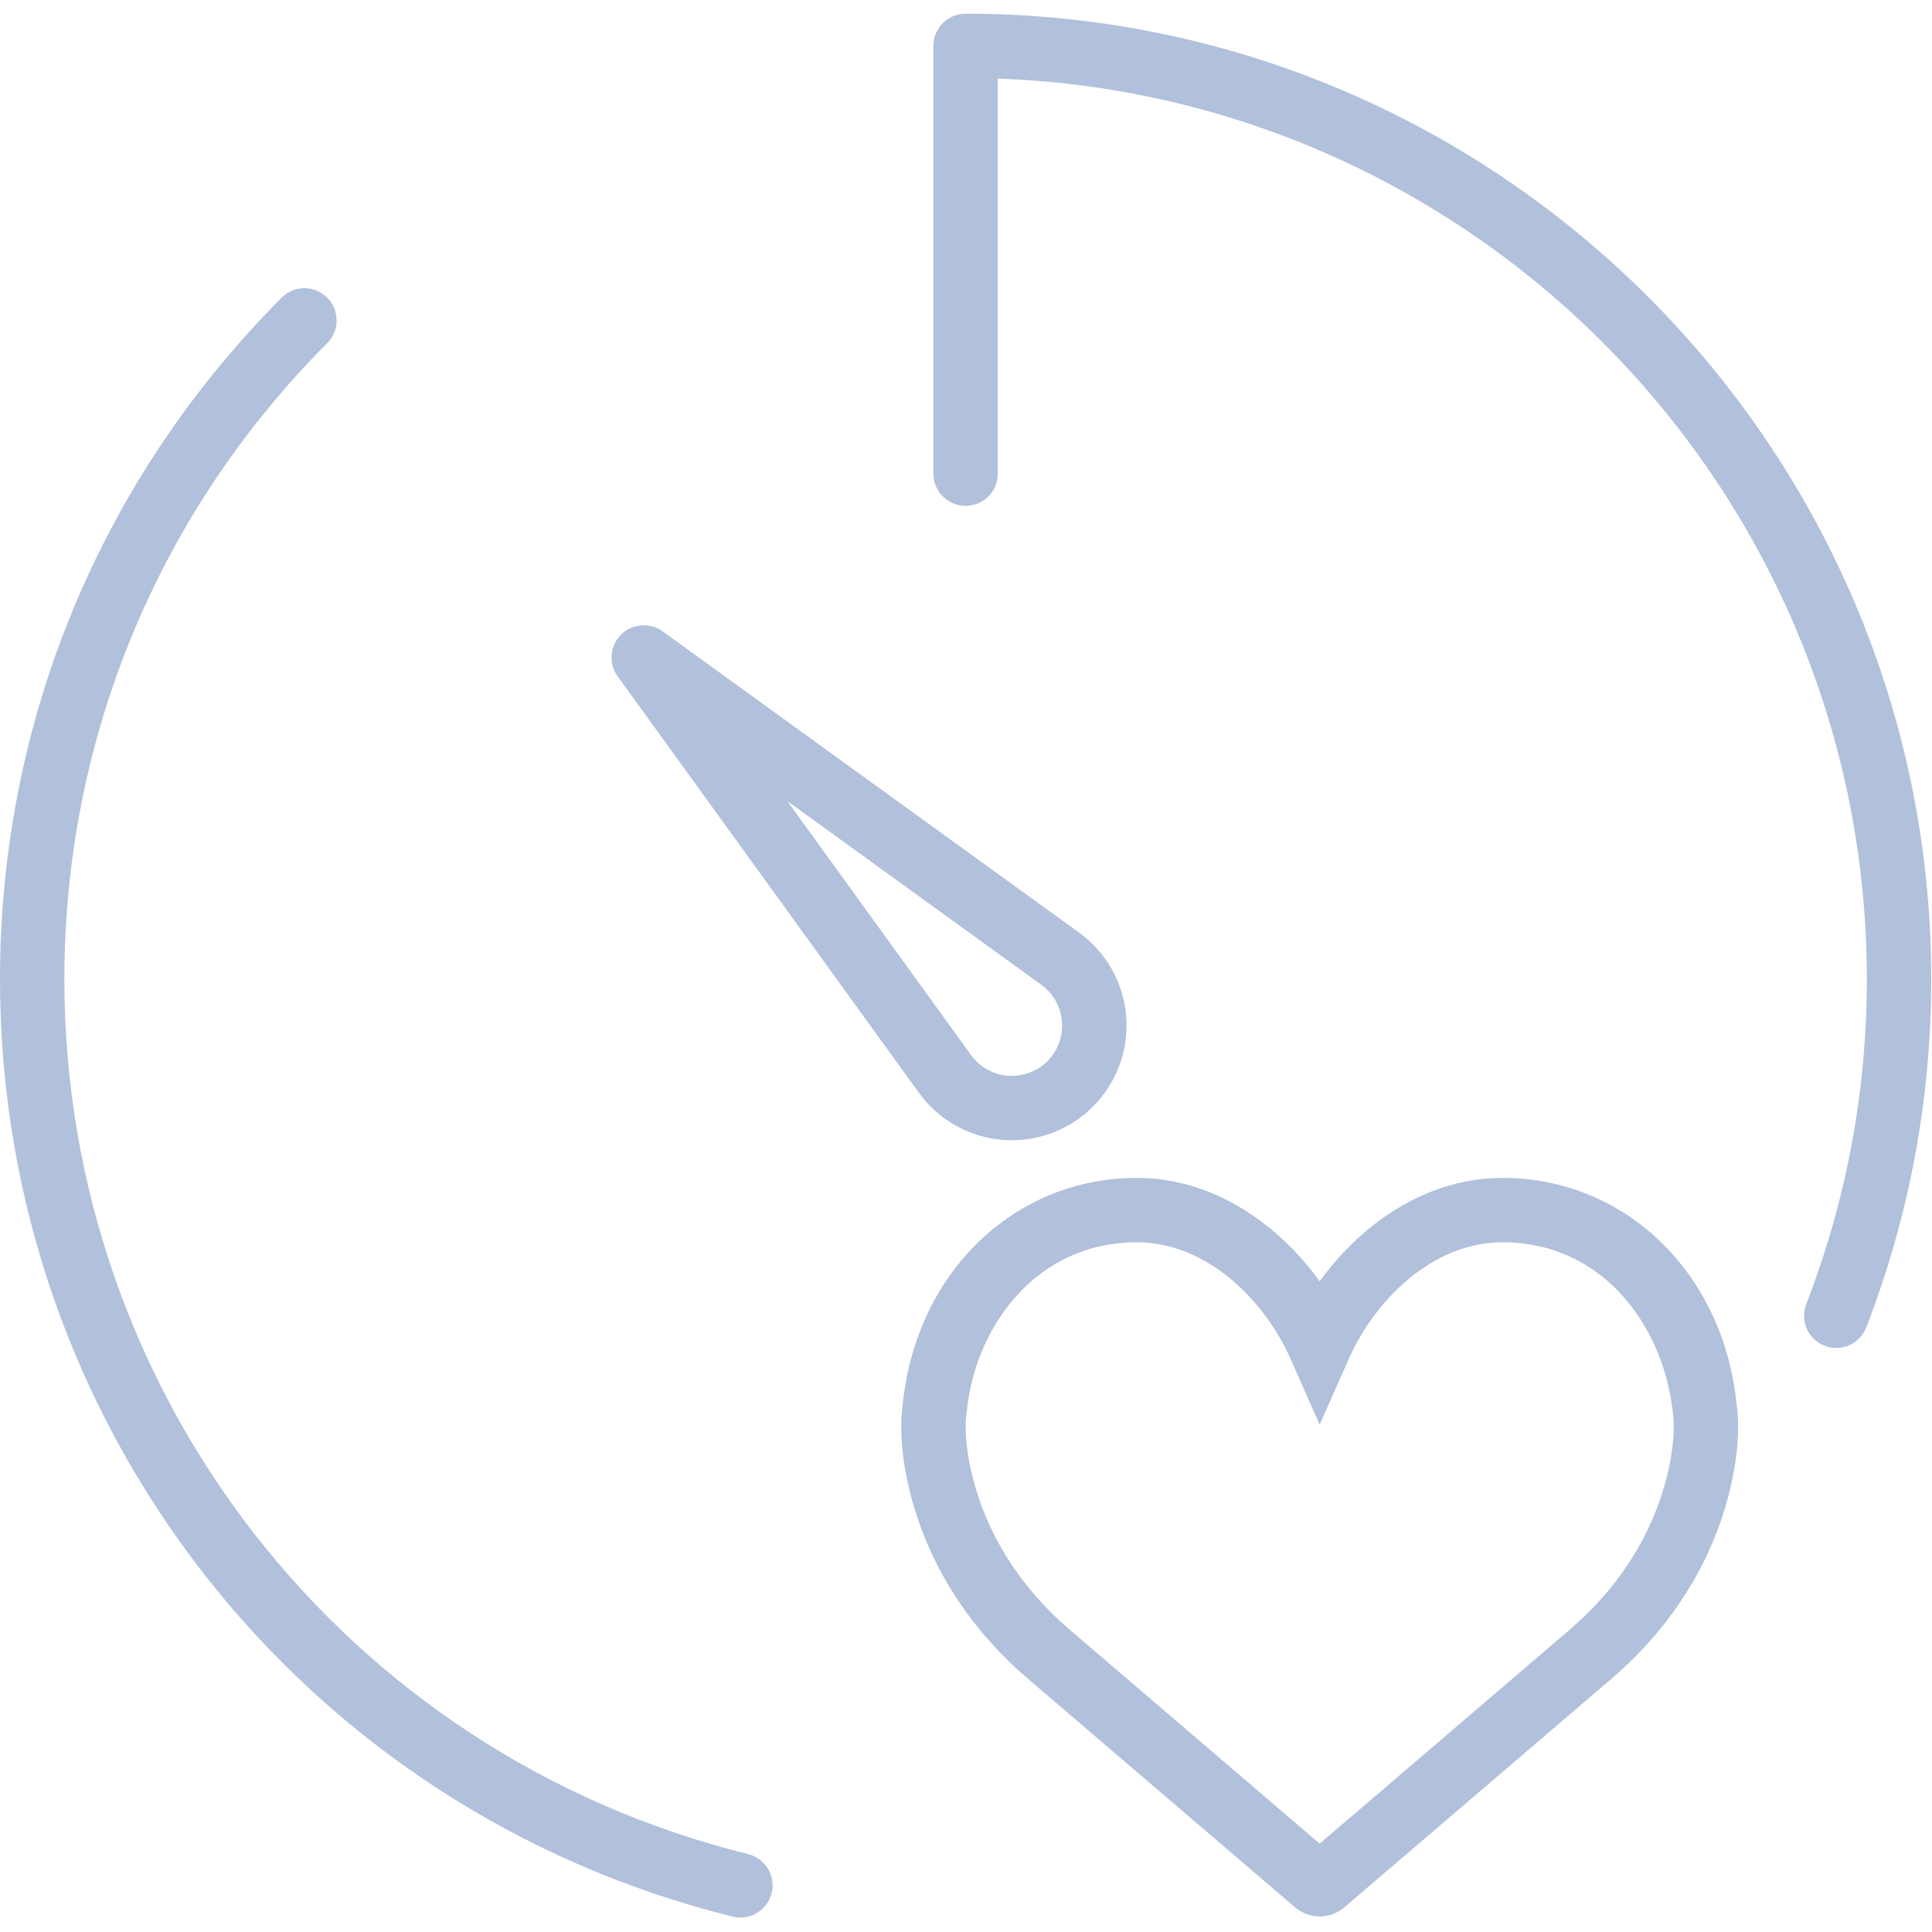 <?xml version="1.0" encoding="UTF-8" standalone="no"?>
<svg id="Layer_1" version="1.1" x="0" y="0" viewBox="0 0 50 50" xml:space="preserve" width="100%" height="100%" xmlns="http://www.w3.org/2000/svg">
   <g transform="scale(0.833)" style="fill:#6482b9;fill-opacity:0.5;">
      <path d="m 46.684,36.596 c -2.396,0 -4.407,1.448 -5.684,3.212 -1.276,-1.764 -3.288,-3.213 -5.684,-3.213 -3.818,0 -6.871,2.964 -7.271,7.053 -0.042,0.267 -0.144,1.219 0.226,2.709 0.546,2.197 1.801,4.192 3.631,5.77 l 8.329,7.127 c 0.223,0.191 0.496,0.287 0.769,0.287 0.273,0 0.546,-0.096 0.769,-0.286 l 8.332,-7.129 c 1.828,-1.577 3.082,-3.571 3.628,-5.769 0.369,-1.489 0.268,-2.441 0.226,-2.709 -0.4,-4.089 -3.453,-7.052 -7.271,-7.052 z m 5.103,9.278 c -0.445,1.794 -1.479,3.432 -2.99,4.733 L 41,57.279 33.205,50.608 c -1.513,-1.303 -2.547,-2.94 -2.992,-4.734 -0.302,-1.214 -0.194,-1.897 -0.194,-1.897 l 0.016,-0.105 c 0.245,-2.622 2.138,-5.276 5.282,-5.276 2.189,0 3.974,1.811 4.77,3.605 L 41,44.261 41.914,42.2 c 0.796,-1.794 2.579,-3.604 4.77,-3.604 3.145,0 5.037,2.654 5.295,5.366 10e-4,0.007 0.112,0.691 -0.192,1.912 z" />
      <path d="m 28.555,33.958 c 0.614,0.844 1.563,1.375 2.604,1.456 0.094,0.007 0.187,0.011 0.279,0.011 0.941,0 1.847,-0.372 2.518,-1.044 0.737,-0.737 1.114,-1.756 1.033,-2.797 -0.081,-1.041 -0.612,-1.99 -1.459,-2.606 L 20.586,19.615 c -0.396,-0.285 -0.945,-0.243 -1.293,0.104 -0.348,0.348 -0.391,0.896 -0.104,1.293 z m 3.8,-3.361 c 0.371,0.27 0.604,0.687 0.64,1.144 0.036,0.456 -0.13,0.903 -0.453,1.227 -0.324,0.324 -0.775,0.485 -1.227,0.453 -0.457,-0.035 -0.874,-0.269 -1.142,-0.637 L 24.46,24.887 Z" />
      <path d="m 30,0.425 c -0.553,0 -1,0.447 -1,1 v 13.291 c 0,0.553 0.447,1 1,1 0.553,0 1,-0.447 1,-1 V 2.442 c 14.979,0.529 27,12.878 27,27.983 0,3.468 -0.634,6.863 -1.883,10.094 -0.199,0.515 0.057,1.094 0.572,1.293 0.118,0.046 0.24,0.067 0.36,0.067 0.4,0 0.779,-0.243 0.933,-0.64 C 59.321,37.778 60,34.14 60,30.425 c 0,-16.542 -13.458,-30 -30,-30 z" />
      <path d="M 23.243,57.604 C 10.735,54.506 2,43.329 2,30.425 2,22.965 4.9,15.946 10.166,10.66 10.557,10.268 10.555,9.636 10.164,9.246 9.772,8.854 9.14,8.858 8.75,9.248 3.107,14.912 0,22.433 0,30.425 c 0,13.825 9.36,25.8 22.763,29.121 0.08,0.02 0.161,0.029 0.241,0.029 0.448,0 0.856,-0.305 0.97,-0.76 0.132,-0.536 -0.195,-1.078 -0.731,-1.211 z" />
   </g>
</svg>